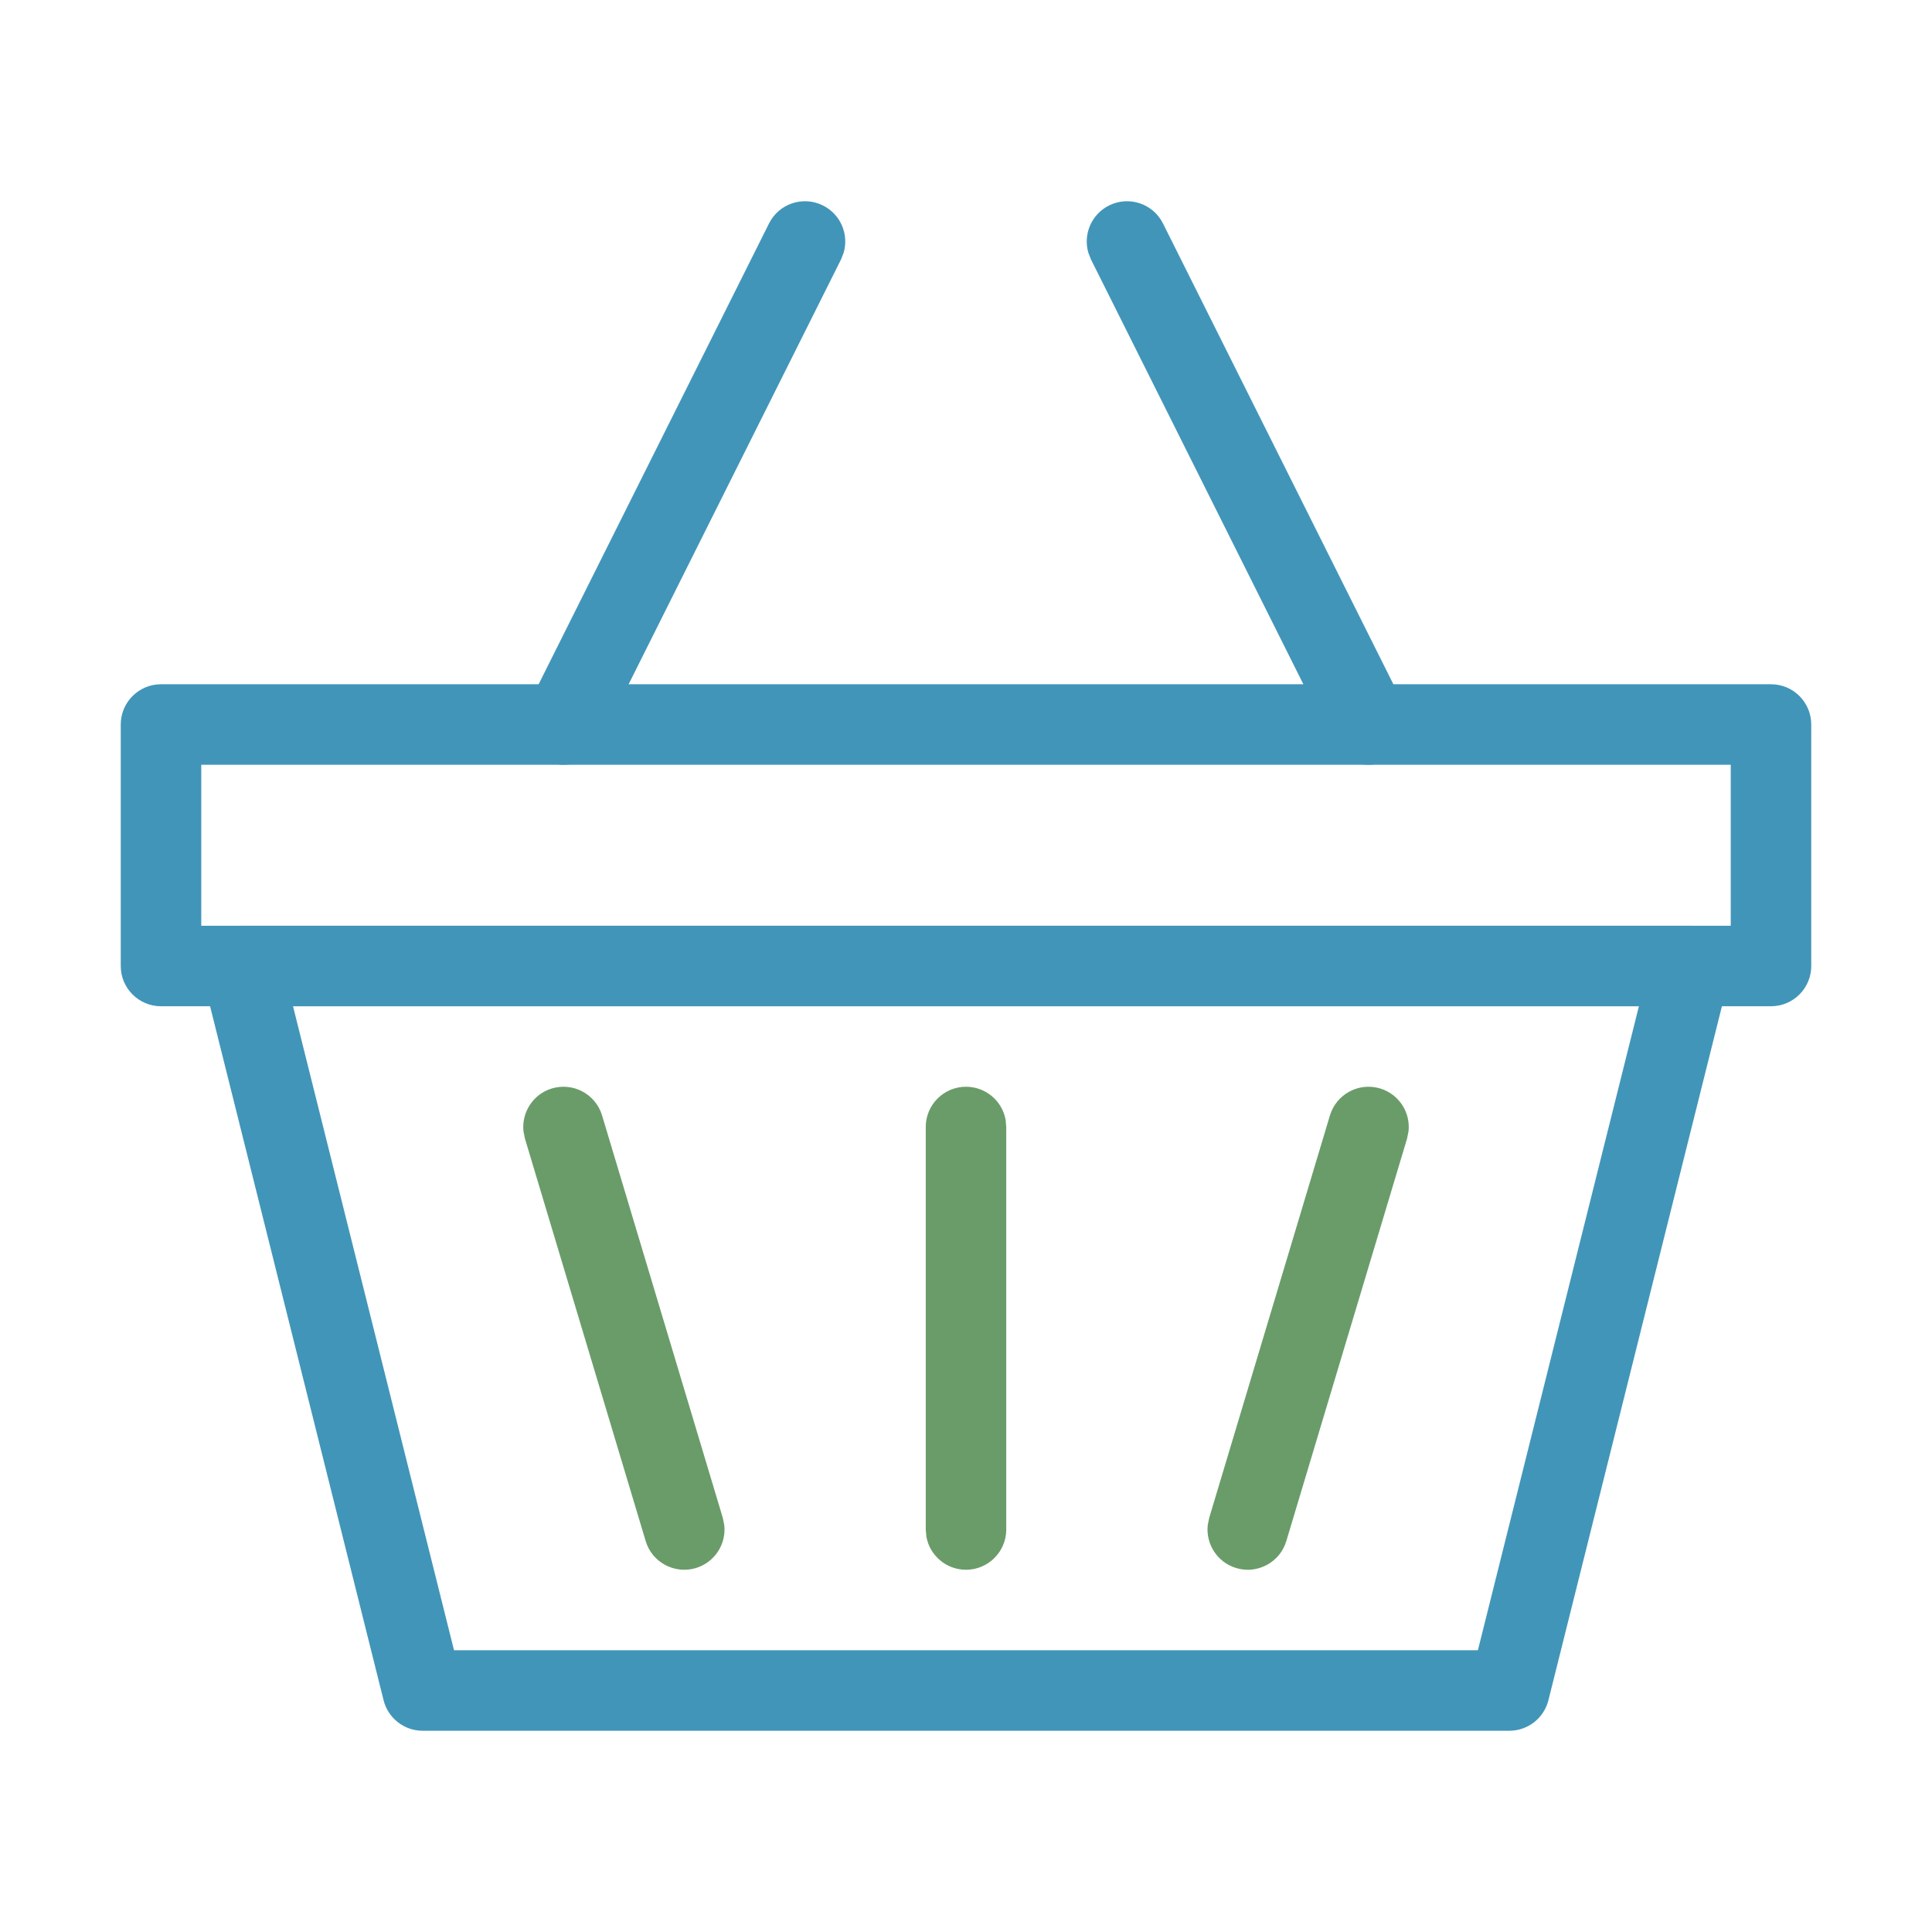 <svg width="24" height="24" viewBox="0 0 24 24" fill="none" xmlns="http://www.w3.org/2000/svg">
<path fill-rule="evenodd" clip-rule="evenodd" d="M9.553 2.776C9.676 2.529 9.977 2.429 10.224 2.553C10.443 2.663 10.547 2.912 10.48 3.14L10.447 3.224L7.447 9.224C7.324 9.471 7.023 9.571 6.776 9.447C6.557 9.337 6.453 9.088 6.52 8.86L6.553 8.776L9.553 2.776Z" fill="#4195B9"/>
<path fill-rule="evenodd" clip-rule="evenodd" d="M14.447 2.776C14.324 2.529 14.023 2.429 13.776 2.553C13.557 2.663 13.453 2.912 13.52 3.14L13.553 3.224L16.553 9.224C16.676 9.471 16.977 9.571 17.224 9.447C17.443 9.337 17.547 9.088 17.48 8.86L17.447 8.776L14.447 2.776Z" fill="#4195B9"/>
<path fill-rule="evenodd" clip-rule="evenodd" d="M22 8.5H2C1.724 8.5 1.5 8.724 1.5 9V12C1.5 12.276 1.724 12.5 2 12.5H22C22.276 12.5 22.5 12.276 22.5 12V9C22.5 8.724 22.276 8.5 22 8.5ZM21.5 9.5V11.5H2.5V9.5H21.5Z" fill="#4195B9"/>
<path fill-rule="evenodd" clip-rule="evenodd" d="M21 11.5H3C2.675 11.5 2.436 11.806 2.515 12.121L4.765 21.121C4.821 21.344 5.021 21.5 5.25 21.5H18.75C18.979 21.5 19.179 21.344 19.235 21.121L21.485 12.121C21.564 11.806 21.325 11.5 21 11.5ZM20.359 12.5L18.359 20.5H5.64L3.64 12.5H20.359Z" fill="#4195B9"/>
<path fill-rule="evenodd" clip-rule="evenodd" d="M16.521 13.856C16.601 13.592 16.879 13.442 17.144 13.521C17.379 13.592 17.524 13.82 17.497 14.055L17.479 14.144L15.979 19.144C15.9 19.408 15.621 19.558 15.357 19.479C15.121 19.408 14.977 19.18 15.003 18.945L15.021 18.856L16.521 13.856ZM7.479 13.856C7.4 13.592 7.121 13.442 6.856 13.521C6.621 13.592 6.477 13.82 6.503 14.055L6.521 14.144L8.021 19.144C8.1 19.408 8.379 19.558 8.644 19.479C8.879 19.408 9.024 19.18 8.997 18.945L8.979 18.856L7.479 13.856ZM12 13.5C12.245 13.5 12.45 13.677 12.492 13.91L12.5 14V19C12.5 19.276 12.276 19.5 12 19.5C11.755 19.5 11.55 19.323 11.508 19.09L11.5 19V14C11.5 13.724 11.724 13.5 12 13.5Z" fill="#699C69"/>
</svg>
